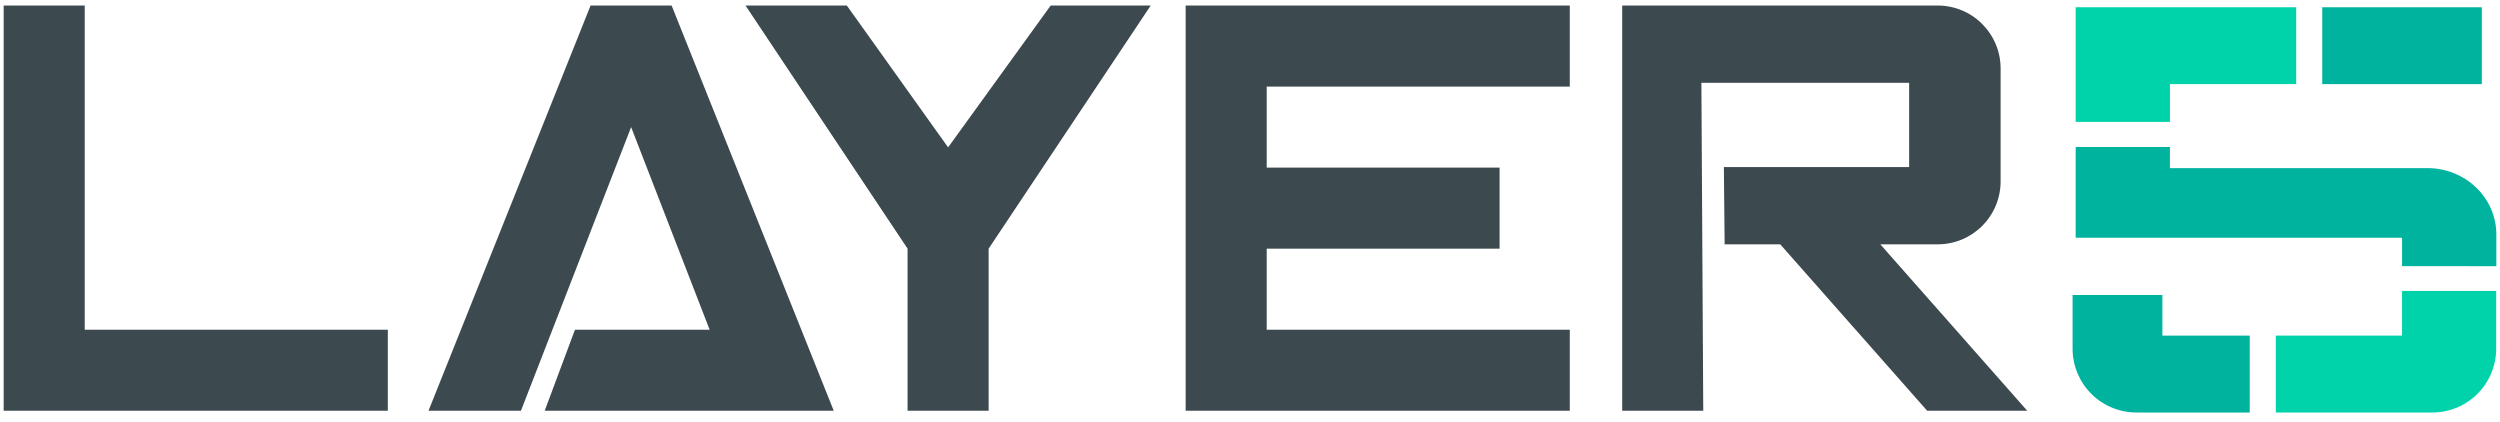 <svg width="172" height="29" viewBox="0 0 172 29" fill="none" xmlns="http://www.w3.org/2000/svg">
<g clip-path="url(#clip0_8847_15087)">
<path d="M5.829 0.38H0.252V28.258H26.682V22.684H5.829V0.38Z" fill="#3C494F"/>
<path d="M40.633 0.38L29.482 28.258H35.841L43.422 8.745L48.823 22.684H39.557L37.476 28.258H57.361L46.207 0.38H40.633Z" fill="#3C494F"/>
<path d="M65.23 10.139L58.261 0.38H51.291L62.441 17.107V28.258H68.018V17.107L79.169 0.38H72.287L65.23 10.139Z" fill="#3C494F"/>
<path d="M81.574 4.771V5.957V11.53V18.332V28.258H108.001V22.684H87.15V18.332V17.107H103.171V11.53H87.15V5.957H108.001V0.38H81.574V4.771Z" fill="#3C494F"/>
<path d="M117.056 5.695H131.349V11.495H118.602L118.655 16.81H122.481L132.588 28.258H139.473L129.366 16.81H133.311C133.879 16.811 134.443 16.699 134.968 16.482C135.493 16.264 135.971 15.945 136.373 15.543C136.775 15.142 137.095 14.664 137.312 14.139C137.53 13.614 137.642 13.05 137.642 12.482V4.711C137.642 4.142 137.53 3.579 137.312 3.053C137.094 2.527 136.775 2.05 136.372 1.647C135.97 1.245 135.492 0.926 134.966 0.709C134.44 0.491 133.877 0.379 133.308 0.38H111.607V28.258H117.184L117.056 5.695Z" fill="#3C494F"/>
<path d="M170.749 0.499H159.771V5.787H170.749V0.499Z" fill="#00B39F"/>
<path d="M171.748 18.314V16.135C171.748 13.611 169.626 11.566 167.01 11.566H149.292V10.112H142.806V16.355H165.262V18.308L171.748 18.314Z" fill="#00B39F"/>
<path d="M149.292 8.386V5.787H157.978V0.499H142.806V8.386H149.292Z" fill="#00D3A9"/>
<path d="M165.261 20.015V23.091H156.575V28.38H167.277C168.439 28.398 169.561 27.955 170.397 27.148C171.233 26.34 171.714 25.234 171.736 24.072V20.015H165.261Z" fill="#00D3A9"/>
<path d="M148.772 20.297V23.091H154.782V28.38H147.053C145.891 28.398 144.769 27.955 143.934 27.147C143.098 26.34 142.616 25.234 142.594 24.072V20.297H148.772Z" fill="#00B39F"/>
</g>
<defs>
<clipPath id="clip0_8847_15087">
<rect width="171.496" height="28" fill="white" transform="translate(0.252 0.38)"/>
</clipPath>
</defs>
</svg>
